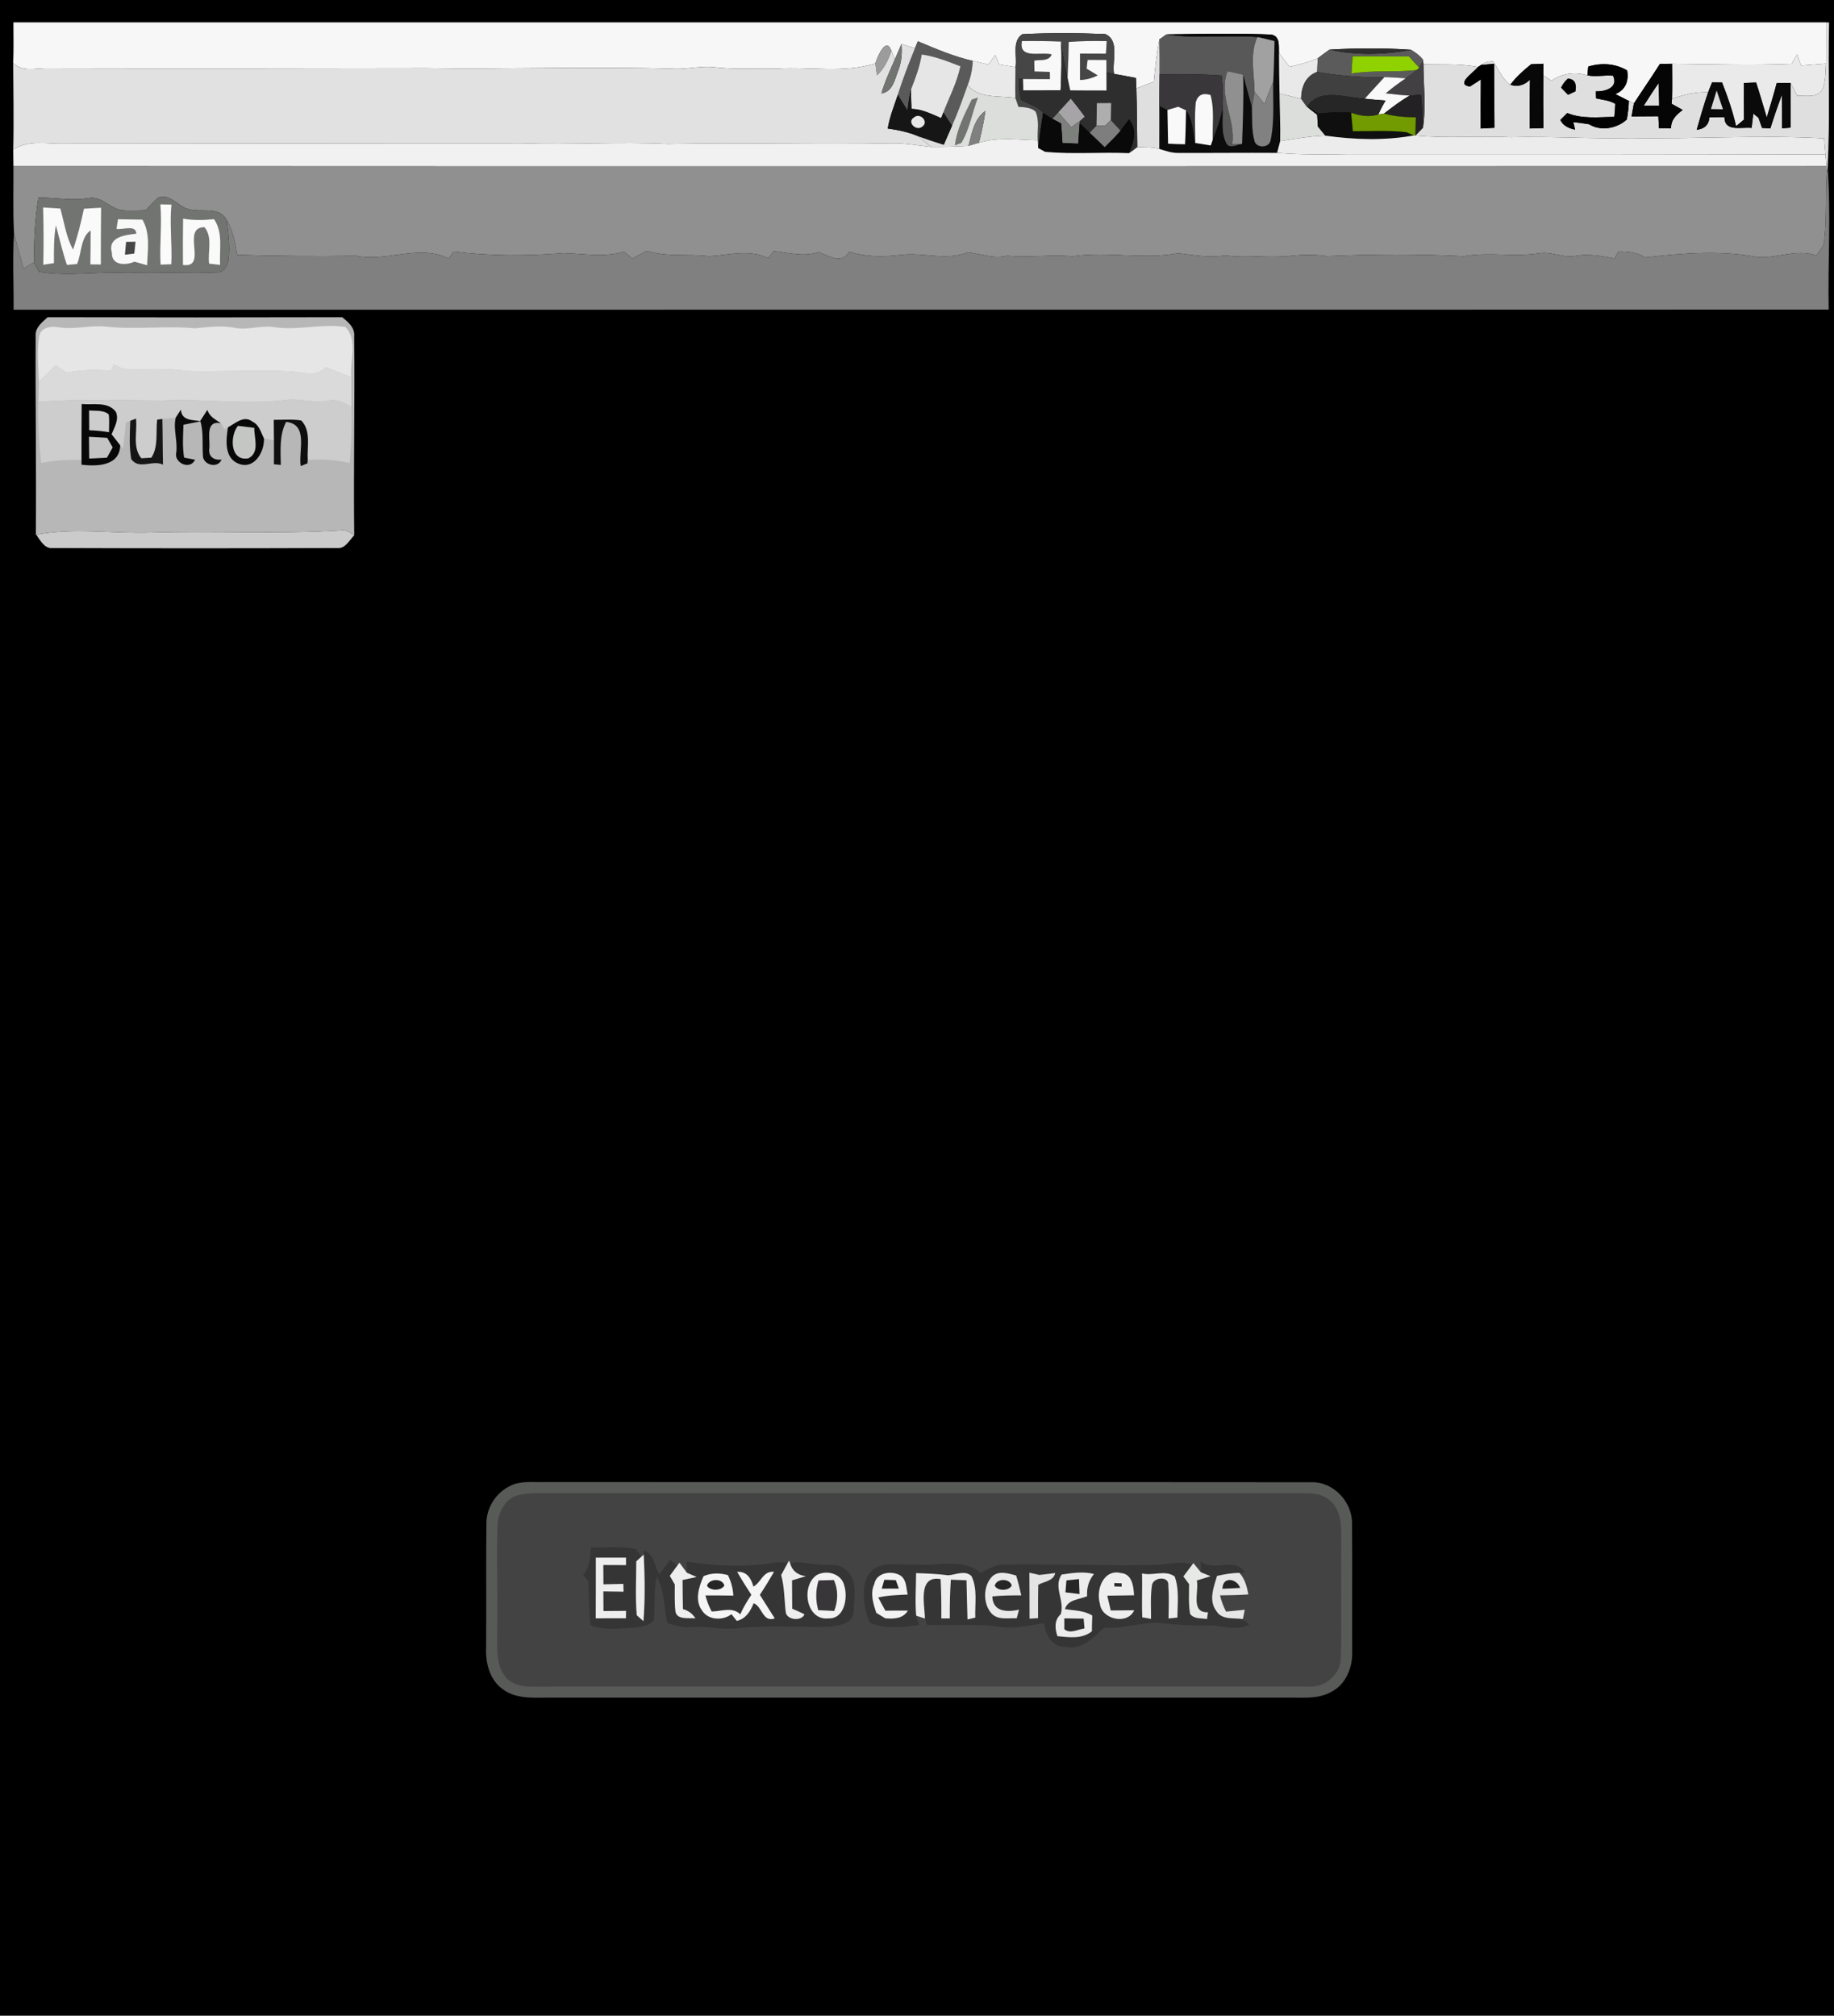 <?xml version="1.0" encoding="UTF-8" ?>
<!DOCTYPE svg PUBLIC "-//W3C//DTD SVG 1.1//EN" "http://www.w3.org/Graphics/SVG/1.1/DTD/svg11.dtd">
<svg width="414pt" height="455pt" viewBox="0 0 414 455" version="1.1" xmlns="http://www.w3.org/2000/svg">
<path fill="#000000" d=" M 0.00 0.00 L 414.00 0.00 L 414.00 455.00 L 0.00 455.00 L 0.00 0.00 Z" />
<path fill="#f7f7f7" d=" M 3.03 5.04 C 139.42 5.03 275.80 5.03 412.19 5.04 C 412.18 8.15 412.21 11.25 412.18 14.35 C 410.31 14.51 408.45 14.66 406.59 14.80 C 406.36 14.17 405.91 12.92 405.68 12.29 C 405.26 12.99 404.85 13.69 404.45 14.40 C 395.46 14.76 386.45 14.47 377.45 14.39 C 376.53 14.40 375.61 14.41 374.70 14.43 C 372.81 17.44 370.76 20.36 368.83 23.35 C 368.55 23.21 367.99 22.92 367.70 22.78 C 366.94 22.40 365.41 21.63 364.64 21.24 C 366.99 20.29 367.71 18.21 367.30 15.90 C 364.61 14.30 361.47 14.13 358.52 15.03 C 358.47 15.52 358.38 16.51 358.34 17.01 C 355.52 16.12 352.62 16.56 350.21 18.22 C 349.75 17.92 348.83 17.32 348.38 17.02 C 348.38 16.36 348.39 15.04 348.39 14.39 C 347.47 14.42 346.54 14.46 345.63 14.50 C 343.91 15.88 342.26 17.36 340.93 19.13 C 339.07 17.83 338.32 15.59 336.98 13.85 C 336.01 13.82 335.12 14.09 334.33 14.66 L 333.61 15.13 C 329.56 14.31 325.42 14.61 321.32 14.50 L 321.24 13.53 C 320.54 12.54 319.52 11.88 318.53 11.24 C 312.41 10.81 306.23 10.84 300.10 11.21 C 299.20 11.83 298.35 12.51 297.47 13.15 C 295.43 14.06 293.25 14.58 291.09 15.09 C 290.29 14.04 289.50 12.99 288.71 11.95 C 288.61 10.38 289.05 8.26 287.00 7.80 C 279.12 7.48 271.20 7.64 263.32 7.76 C 262.91 8.05 262.11 8.62 261.70 8.91 C 261.13 12.06 260.73 15.24 260.47 18.43 C 259.15 18.94 257.83 19.45 256.52 19.96 C 256.49 19.37 256.45 18.18 256.42 17.59 C 254.78 17.27 253.12 16.98 251.48 16.68 C 250.97 13.80 252.85 9.19 249.52 7.69 C 243.29 7.43 237.00 7.38 230.78 7.72 C 228.35 9.31 229.66 12.74 229.24 15.15 C 228.00 14.95 226.77 14.74 225.54 14.54 C 225.32 14.00 224.89 12.93 224.67 12.40 C 224.15 13.12 223.64 13.85 223.13 14.57 C 221.94 14.30 220.75 14.03 219.57 13.74 C 215.28 12.76 211.23 11.02 207.19 9.32 C 207.03 9.72 206.71 10.50 206.55 10.90 C 205.52 10.58 204.52 10.25 203.50 9.93 C 203.14 10.78 202.40 12.48 202.03 13.33 C 201.83 12.86 201.42 11.93 201.22 11.47 C 200.03 8.10 198.02 12.86 197.60 14.32 C 190.35 16.57 182.77 15.00 175.34 15.48 C 170.55 15.35 165.72 15.74 160.95 15.14 C 158.22 14.91 155.51 15.54 152.78 15.54 C 133.85 14.93 114.91 15.67 95.98 15.38 C 67.37 15.44 38.76 15.47 10.15 15.40 C 7.72 15.45 4.93 16.19 2.98 14.24 C 3.10 11.17 3.04 8.11 3.03 5.04 Z" />
<path fill="#dedfde" d=" M 412.19 5.04 L 412.89 5.08 C 412.63 15.95 413.15 26.89 412.56 37.72 L 412.38 38.66 L 412.30 37.53 C 412.24 36.87 412.13 35.55 412.07 34.88 C 411.96 33.67 411.86 32.45 411.77 31.24 C 397.20 30.41 382.63 31.43 368.04 31.17 C 359.04 31.38 350.04 30.73 341.04 30.98 C 333.86 30.60 326.66 31.30 319.50 30.59 C 319.92 30.16 320.78 29.28 321.20 28.84 C 321.96 24.10 321.33 19.27 321.32 14.50 C 325.42 14.61 329.56 14.31 333.61 15.13 C 332.66 16.39 328.42 19.05 331.83 19.53 C 332.44 19.14 333.67 18.34 334.28 17.94 C 334.23 21.63 334.25 25.32 334.26 29.01 C 335.03 28.96 336.58 28.88 337.35 28.84 C 337.31 24.02 337.29 19.21 337.27 14.40 C 336.54 14.46 335.07 14.60 334.33 14.66 C 335.12 14.09 336.01 13.82 336.98 13.85 C 338.32 15.59 339.07 17.83 340.93 19.13 C 342.59 19.66 344.07 19.27 345.37 17.98 C 345.30 21.65 345.32 25.32 345.33 29.00 C 346.35 28.97 347.37 28.94 348.40 28.91 C 348.36 24.94 348.34 20.98 348.38 17.02 C 348.83 17.32 349.75 17.92 350.21 18.22 C 352.62 16.56 355.52 16.12 358.34 17.01 C 360.25 17.40 362.19 16.91 364.13 17.09 C 365.41 19.78 362.33 20.72 360.25 20.62 C 360.26 21.01 360.29 21.81 360.30 22.20 C 361.75 22.55 363.32 22.64 364.63 23.44 C 364.59 24.43 364.52 25.41 364.41 26.39 C 360.85 26.42 357.17 26.91 353.79 25.52 C 353.26 26.04 352.73 26.56 352.22 27.07 C 352.88 28.41 354.13 28.98 355.56 29.26 L 355.14 27.56 C 356.32 27.69 357.51 27.85 358.69 28.04 C 361.35 29.68 364.97 29.04 367.23 26.97 C 367.49 25.59 367.65 24.19 367.70 22.78 C 367.99 22.92 368.55 23.21 368.83 23.35 C 368.70 24.08 368.43 25.55 368.30 26.28 C 370.31 26.28 372.33 26.26 374.35 26.24 C 374.39 26.91 374.45 28.26 374.49 28.93 C 375.40 28.94 376.31 28.94 377.23 28.95 C 377.15 27.04 378.46 25.87 379.84 24.82 C 379.00 24.36 378.17 23.89 377.34 23.43 L 377.43 22.34 C 380.04 21.36 382.79 20.72 385.60 20.80 C 384.63 23.60 383.82 26.45 383.01 29.29 C 384.70 29.13 385.74 28.20 385.89 26.48 C 386.73 26.46 388.43 26.44 389.27 26.43 C 389.30 29.87 393.11 28.61 395.40 28.87 C 395.49 28.06 395.69 26.44 395.78 25.63 L 396.95 26.58 C 397.15 27.15 397.56 28.29 397.76 28.87 C 398.23 28.90 399.16 28.96 399.63 28.99 C 400.43 26.44 401.30 23.91 402.22 21.39 C 402.26 23.92 402.28 26.44 402.28 28.96 C 402.77 28.92 403.74 28.85 404.23 28.81 C 404.20 25.45 404.18 22.08 404.19 18.72 C 404.69 19.69 405.19 20.66 405.70 21.63 C 407.58 21.50 410.14 22.22 411.32 20.26 C 412.18 18.43 412.03 16.33 412.18 14.35 C 412.21 11.25 412.18 8.15 412.19 5.04 Z" />
<path fill="#464646" d=" M 230.78 7.72 C 237.00 7.38 243.29 7.43 249.52 7.69 C 252.85 9.19 250.97 13.80 251.48 16.68 C 251.05 16.59 250.20 16.42 249.77 16.33 C 249.77 15.63 249.77 14.23 249.76 13.53 C 248.34 13.52 246.92 13.52 245.51 13.51 C 245.45 14.00 245.34 15.00 245.28 15.50 C 245.90 15.88 247.16 16.63 247.78 17.01 C 246.54 17.65 245.21 18.00 243.80 18.06 C 243.80 16.07 243.80 14.09 243.80 12.10 C 245.75 12.11 247.70 12.11 249.65 12.12 C 249.70 11.41 249.79 9.99 249.83 9.28 C 246.96 9.21 244.09 9.24 241.24 9.47 C 241.21 12.14 241.11 14.81 240.98 17.48 C 240.32 14.82 239.82 12.11 239.53 9.38 C 236.58 9.26 233.64 9.23 230.69 9.27 C 229.87 13.48 234.93 11.63 237.40 12.28 C 236.74 13.93 234.83 13.41 233.46 13.68 C 233.47 14.29 233.51 15.52 233.52 16.14 C 234.39 16.16 236.12 16.20 236.99 16.23 C 236.99 16.63 237.00 17.45 237.00 17.86 C 234.96 17.85 232.93 17.85 230.89 17.83 C 230.67 17.83 230.22 17.82 229.99 17.82 C 230.11 19.39 230.05 21.00 230.49 22.52 C 232.17 23.47 234.16 23.96 235.47 25.46 C 235.05 28.11 234.67 30.75 234.35 33.41 C 234.33 32.97 234.29 32.11 234.27 31.67 C 234.12 29.50 234.69 27.21 233.76 25.16 C 232.66 24.22 231.25 24.20 229.90 24.10 C 229.73 23.60 229.39 22.61 229.22 22.11 C 229.13 19.79 229.21 17.47 229.24 15.15 C 229.66 12.74 228.35 9.31 230.78 7.72 Z" />
<path fill="#575857" d=" M 261.70 8.91 C 262.11 8.62 262.91 8.05 263.32 7.76 C 270.11 8.83 277.00 7.86 283.84 8.36 C 282.02 12.29 283.17 16.58 283.20 20.72 C 283.05 21.61 282.75 23.39 282.60 24.29 C 281.94 21.81 281.21 19.35 280.63 16.85 C 279.45 16.59 278.27 16.33 277.09 16.07 C 274.93 21.71 279.01 26.95 278.16 32.57 C 278.72 32.55 279.83 32.52 280.38 32.50 C 279.23 32.68 277.53 33.79 276.77 32.31 C 275.58 29.94 276.02 27.11 275.98 24.55 C 276.18 22.05 276.05 19.54 275.76 17.05 C 271.10 16.69 266.42 16.71 261.75 16.79 C 261.77 14.16 261.76 11.53 261.70 8.91 Z" />
<path fill="#0d0c0d" d=" M 263.32 7.76 C 271.20 7.64 279.12 7.48 287.00 7.80 C 289.05 8.26 288.61 10.38 288.71 11.95 C 288.73 15.00 288.76 18.06 288.83 21.12 C 288.87 24.69 289.06 28.26 288.98 31.84 C 288.76 32.73 288.53 33.62 288.28 34.51 C 280.86 34.46 273.42 34.55 266.00 34.52 C 264.50 34.56 263.09 34.04 261.69 33.61 C 261.71 30.39 261.70 27.16 261.70 23.93 C 262.16 24.16 263.07 24.60 263.53 24.82 C 263.61 27.36 263.60 29.90 263.68 32.44 C 264.95 32.51 266.23 32.55 267.51 32.57 C 267.64 30.01 267.68 27.46 267.73 24.90 C 269.34 27.00 269.23 29.80 269.80 32.28 C 270.68 32.42 272.43 32.70 273.31 32.84 C 273.42 32.53 273.64 31.91 273.75 31.59 C 274.64 29.30 275.46 26.96 275.98 24.55 C 276.02 27.11 275.58 29.94 276.77 32.31 C 277.53 33.79 279.23 32.68 280.38 32.50 C 280.57 27.29 280.77 22.07 280.63 16.85 C 281.21 19.35 281.94 21.81 282.60 24.29 C 282.70 26.77 282.49 29.32 283.16 31.74 C 283.49 33.47 286.39 33.47 286.79 31.80 C 287.76 27.43 287.32 22.88 287.42 18.44 C 287.59 15.38 287.63 12.32 287.71 9.27 C 286.42 8.94 285.13 8.63 283.84 8.36 C 277.00 7.86 270.11 8.83 263.32 7.76 Z" />
<path fill="#5b5a5b" d=" M 207.19 9.32 C 211.23 11.02 215.28 12.76 219.57 13.74 C 219.51 15.62 219.13 17.47 218.42 19.22 C 217.32 22.30 216.24 25.40 214.90 28.39 C 214.41 27.64 213.44 26.15 212.95 25.40 C 214.29 21.94 216.04 18.62 216.80 14.96 C 213.95 13.86 211.09 12.71 208.05 12.29 C 207.64 15.02 206.66 17.59 205.66 20.14 C 205.25 21.72 205.07 23.34 204.85 24.95 C 204.31 24.07 203.21 22.31 202.66 21.43 C 203.78 17.86 205.14 14.36 206.55 10.90 C 206.71 10.50 207.03 9.72 207.19 9.32 Z" />
<path fill="#dfdfdf" d=" M 260.47 18.43 C 260.73 15.24 261.13 12.06 261.70 8.91 C 261.76 11.53 261.77 14.16 261.75 16.79 C 261.73 19.17 261.70 21.55 261.70 23.93 C 261.70 27.16 261.71 30.39 261.69 33.61 C 260.07 33.21 258.39 33.24 256.73 33.21 C 256.66 28.79 256.65 24.38 256.52 19.96 C 257.83 19.45 259.15 18.94 260.47 18.43 Z" />
<path fill="#a0a1a0" d=" M 283.84 8.36 C 285.13 8.63 286.42 8.94 287.71 9.27 C 287.63 12.32 287.59 15.38 287.42 18.44 C 286.69 20.10 286.03 21.79 285.46 23.51 C 284.71 22.57 283.96 21.64 283.20 20.72 C 283.17 16.58 282.02 12.29 283.84 8.36 Z" />
<path fill="#9c9c9c" d=" M 197.60 14.32 C 198.02 12.86 200.03 8.10 201.22 11.47 C 200.54 13.53 199.58 15.52 197.96 17.01 C 197.87 16.34 197.69 14.99 197.60 14.32 Z" />
<path fill="#e1e1e1" d=" M 203.50 9.93 C 204.52 10.25 205.52 10.58 206.55 10.90 C 205.14 14.36 203.78 17.86 202.66 21.43 C 201.83 23.93 200.83 26.40 200.39 29.01 C 202.72 29.33 205.03 29.82 207.22 30.72 C 208.21 31.51 209.18 32.34 210.16 33.16 C 207.16 32.87 204.18 32.26 201.15 32.35 C 184.34 32.66 167.54 32.14 150.73 32.49 C 139.78 31.96 128.82 32.71 117.87 32.34 C 83.46 32.36 49.04 32.41 14.63 32.42 C 10.74 32.55 6.48 31.48 2.99 33.74 C 3.15 27.24 3.01 20.74 2.98 14.24 C 4.93 16.19 7.72 15.45 10.15 15.40 C 38.76 15.47 67.37 15.44 95.98 15.38 C 114.91 15.67 133.85 14.93 152.78 15.54 C 155.51 15.54 158.22 14.91 160.95 15.14 C 165.72 15.74 170.55 15.35 175.34 15.48 C 182.77 15.00 190.35 16.57 197.60 14.32 C 197.69 14.99 197.87 16.34 197.96 17.01 C 199.58 15.52 200.54 13.53 201.22 11.47 C 201.42 11.93 201.83 12.86 202.03 13.33 C 200.94 15.89 199.73 18.41 198.97 21.10 C 201.56 20.68 201.98 17.89 202.78 15.87 C 203.51 13.98 203.67 11.94 203.50 9.93 Z" />
<path fill="#f8f8f8" d=" M 230.69 9.27 C 233.64 9.23 236.58 9.26 239.53 9.38 C 239.67 13.04 239.60 16.70 239.42 20.37 C 236.60 20.42 233.77 20.44 230.95 20.44 C 230.94 19.79 230.91 18.48 230.89 17.83 C 232.93 17.85 234.96 17.85 237.00 17.86 C 237.00 17.45 236.99 16.63 236.99 16.23 C 236.12 16.20 234.39 16.16 233.52 16.14 C 233.51 15.52 233.47 14.29 233.46 13.68 C 234.83 13.41 236.74 13.93 237.40 12.28 C 234.93 11.63 229.87 13.48 230.69 9.27 Z" />
<path fill="#2f2e2f" d=" M 239.53 9.38 C 239.82 12.11 240.32 14.82 240.98 17.48 C 241.18 18.46 241.38 19.43 241.59 20.40 C 244.32 20.43 247.05 20.43 249.78 20.43 C 249.77 19.06 249.77 17.70 249.77 16.33 C 250.20 16.42 251.05 16.59 251.48 16.68 C 253.12 16.98 254.78 17.27 256.42 17.59 C 256.45 18.18 256.49 19.37 256.52 19.96 C 256.65 24.38 256.66 28.79 256.73 33.21 C 256.12 33.70 255.50 34.17 254.84 34.57 C 255.94 32.11 256.79 29.25 254.86 26.96 C 254.23 27.81 253.59 28.66 252.94 29.49 C 252.22 28.69 251.48 27.90 250.76 27.11 C 250.78 25.82 250.81 24.54 250.84 23.25 C 249.75 23.26 248.67 23.26 247.59 23.27 C 247.58 24.97 247.58 26.68 247.50 28.38 C 247.12 28.77 246.36 29.56 245.97 29.95 C 245.22 29.25 244.45 28.55 243.72 27.82 L 243.76 27.31 L 244.86 26.34 C 243.86 24.94 242.78 23.61 241.72 22.26 C 240.77 23.29 239.82 24.32 238.88 25.36 C 238.54 25.72 237.88 26.46 237.55 26.82 C 236.82 26.41 236.13 25.96 235.47 25.46 C 234.16 23.96 232.17 23.47 230.49 22.52 C 230.05 21.00 230.11 19.39 229.99 17.82 C 230.22 17.82 230.67 17.83 230.89 17.83 C 230.91 18.48 230.94 19.79 230.95 20.44 C 233.77 20.44 236.60 20.42 239.42 20.37 C 239.60 16.70 239.67 13.04 239.53 9.38 Z" />
<path fill="#f9f9f9" d=" M 241.24 9.47 C 244.09 9.24 246.96 9.21 249.83 9.28 C 249.79 9.99 249.70 11.41 249.65 12.12 C 247.70 12.11 245.75 12.11 243.80 12.10 C 243.80 14.09 243.80 16.07 243.80 18.06 C 245.21 18.00 246.54 17.65 247.78 17.01 C 247.16 16.63 245.90 15.88 245.28 15.50 C 245.34 15.00 245.45 14.00 245.51 13.51 C 246.92 13.52 248.34 13.52 249.76 13.53 C 249.77 14.23 249.77 15.63 249.77 16.33 C 249.77 17.70 249.77 19.06 249.78 20.43 C 247.05 20.43 244.32 20.43 241.59 20.40 C 241.38 19.43 241.18 18.46 240.98 17.48 C 241.11 14.81 241.21 12.14 241.24 9.47 Z" />
<path fill="#717470" d=" M 203.50 9.93 C 203.67 11.94 203.51 13.98 202.78 15.87 C 201.98 17.89 201.56 20.68 198.97 21.10 C 199.73 18.41 200.94 15.89 202.03 13.33 C 202.40 12.48 203.14 10.78 203.50 9.93 Z" />
<path fill="#5b5b5b" d=" M 297.47 13.15 C 298.35 12.51 299.20 11.83 300.10 11.21 C 306.11 12.52 312.50 12.38 318.53 11.24 C 319.52 11.88 320.54 12.54 321.24 13.53 C 321.03 13.98 320.62 14.88 320.41 15.33 C 319.62 14.47 318.83 13.61 318.05 12.75 C 313.81 12.70 309.56 12.69 305.32 12.71 C 305.26 13.68 305.14 15.62 305.08 16.60 C 309.96 15.81 314.92 16.37 319.82 15.81 C 319.01 16.47 318.18 17.09 317.33 17.68 C 315.73 17.56 314.12 17.44 312.51 17.41 C 307.41 17.57 302.32 17.09 297.29 16.25 C 297.34 15.48 297.42 13.93 297.47 13.15 Z" />
<path fill="#2f2e2f" d=" M 300.10 11.21 C 306.23 10.84 312.41 10.81 318.53 11.24 C 312.50 12.38 306.11 12.52 300.10 11.21 Z" />
<path fill="#eae9ea" d=" M 223.13 14.57 C 223.64 13.85 224.15 13.12 224.67 12.40 C 224.89 12.93 225.32 14.00 225.54 14.54 C 226.77 14.74 228.00 14.95 229.24 15.15 C 229.21 17.47 229.13 19.79 229.22 22.11 C 225.59 21.52 221.08 22.38 218.42 19.22 C 219.13 17.47 219.51 15.62 219.57 13.74 C 220.75 14.03 221.94 14.30 223.13 14.57 Z" />
<path fill="#eae9ea" d=" M 288.71 11.95 C 289.50 12.99 290.29 14.04 291.09 15.09 C 293.25 14.58 295.43 14.06 297.47 13.15 C 297.42 13.93 297.34 15.48 297.29 16.25 C 294.66 17.21 293.75 19.69 293.71 22.32 C 292.08 21.90 290.45 21.50 288.83 21.12 C 288.76 18.06 288.73 15.00 288.71 11.95 Z" />
<path fill="#ebeaeb" d=" M 404.45 14.40 C 404.85 13.69 405.26 12.99 405.68 12.29 C 405.91 12.92 406.36 14.17 406.59 14.80 C 408.45 14.66 410.31 14.51 412.18 14.35 C 412.03 16.33 412.18 18.43 411.32 20.26 C 410.14 22.22 407.58 21.50 405.70 21.63 C 405.19 20.66 404.69 19.69 404.19 18.72 C 403.41 18.73 401.85 18.75 401.07 18.76 C 400.38 21.37 399.60 23.94 398.82 26.52 C 398.03 23.88 397.27 21.24 396.42 18.63 C 395.50 18.66 394.58 18.70 393.66 18.73 C 393.64 21.48 393.64 24.24 393.68 27.00 C 393.08 27.49 392.49 27.99 391.90 28.48 C 391.12 25.12 390.02 21.84 388.73 18.63 C 388.17 18.63 387.05 18.61 386.49 18.60 C 386.17 19.33 385.88 20.06 385.60 20.80 C 382.79 20.72 380.04 21.36 377.43 22.34 C 377.51 19.69 377.46 17.04 377.45 14.39 C 386.45 14.47 395.46 14.76 404.45 14.40 Z" />
<path fill="#e7e6e7" d=" M 208.05 12.29 C 211.09 12.71 213.95 13.86 216.80 14.96 C 216.04 18.62 214.29 21.94 212.95 25.40 L 212.45 26.67 C 210.30 25.74 208.15 24.64 205.75 24.57 C 205.71 23.09 205.64 21.62 205.66 20.14 C 206.66 17.59 207.64 15.02 208.05 12.29 Z" />
<path fill="#90d100" d=" M 305.32 12.71 C 309.56 12.69 313.81 12.70 318.05 12.75 C 318.83 13.61 319.62 14.47 320.41 15.33 L 319.82 15.81 C 314.92 16.37 309.96 15.81 305.08 16.60 C 305.14 15.62 305.26 13.68 305.32 12.71 Z" />
<path fill="#434043" d=" M 320.41 15.33 C 320.62 14.88 321.03 13.98 321.24 13.53 L 321.32 14.50 C 321.33 19.27 321.96 24.10 321.20 28.84 C 321.19 26.35 320.99 23.87 320.78 21.39 C 319.93 21.45 319.08 21.51 318.24 21.57 C 316.43 21.50 314.61 21.28 312.81 21.07 C 314.25 19.86 315.75 18.72 317.33 17.68 C 318.18 17.09 319.01 16.47 319.82 15.81 L 320.41 15.33 Z" />
<path fill="#080808" d=" M 345.63 14.50 C 346.54 14.46 347.47 14.42 348.39 14.39 C 348.39 15.04 348.38 16.36 348.38 17.02 C 348.34 20.98 348.36 24.94 348.40 28.91 C 347.37 28.94 346.35 28.97 345.33 29.00 C 345.32 25.32 345.30 21.65 345.37 17.98 C 344.07 19.27 342.59 19.66 340.93 19.13 C 342.26 17.36 343.91 15.88 345.63 14.50 Z" />
<path fill="#010101" d=" M 358.52 15.03 C 361.47 14.13 364.61 14.30 367.30 15.90 C 367.71 18.21 366.99 20.29 364.64 21.24 C 365.41 21.63 366.94 22.40 367.70 22.78 C 367.65 24.19 367.49 25.59 367.23 26.97 C 364.97 29.04 361.35 29.68 358.69 28.04 C 357.51 27.85 356.32 27.69 355.14 27.56 L 355.56 29.26 C 354.13 28.98 352.88 28.41 352.22 27.07 C 352.73 26.56 353.26 26.04 353.79 25.52 C 357.17 26.91 360.85 26.42 364.41 26.39 C 364.52 25.41 364.59 24.43 364.63 23.44 C 363.32 22.64 361.75 22.55 360.30 22.20 C 360.29 21.81 360.26 21.01 360.25 20.62 C 362.33 20.72 365.41 19.78 364.13 17.09 C 362.19 16.91 360.25 17.40 358.34 17.01 C 358.38 16.51 358.47 15.52 358.52 15.03 Z" />
<path fill="#050505" d=" M 374.70 14.43 C 375.61 14.41 376.53 14.40 377.45 14.39 C 377.46 17.04 377.51 19.69 377.43 22.34 L 377.34 23.43 C 378.17 23.89 379.00 24.36 379.84 24.82 C 378.46 25.87 377.15 27.04 377.23 28.95 C 376.31 28.94 375.40 28.94 374.49 28.93 C 374.45 28.26 374.39 26.91 374.35 26.24 C 372.33 26.26 370.31 26.28 368.30 26.28 C 368.43 25.55 368.70 24.08 368.83 23.35 C 370.76 20.36 372.81 17.44 374.70 14.43 Z" />
<path fill="#000000" d=" M 333.61 15.13 L 334.33 14.66 C 335.07 14.60 336.54 14.46 337.27 14.40 C 337.29 19.21 337.31 24.02 337.35 28.84 C 336.58 28.88 335.03 28.96 334.26 29.01 C 334.25 25.32 334.23 21.63 334.28 17.94 C 333.67 18.34 332.44 19.14 331.83 19.53 C 328.42 19.05 332.66 16.39 333.61 15.13 Z" />
<path fill="#909090" d=" M 277.09 16.07 C 278.27 16.33 279.45 16.59 280.63 16.85 C 280.77 22.07 280.57 27.29 280.38 32.50 C 279.83 32.52 278.72 32.55 278.16 32.57 C 279.01 26.95 274.93 21.71 277.09 16.07 Z" />
<path fill="#404040" d=" M 297.29 16.25 C 302.32 17.09 307.41 17.57 312.51 17.41 C 311.03 19.03 309.55 20.67 308.06 22.28 C 303.78 22.12 297.97 19.70 295.07 24.07 L 294.85 23.93 C 294.56 23.53 293.99 22.72 293.71 22.32 C 293.75 19.69 294.66 17.21 297.29 16.25 Z" />
<path fill="#3a373a" d=" M 261.75 16.79 C 266.42 16.71 271.10 16.69 275.76 17.05 C 276.05 19.54 276.18 22.05 275.98 24.55 C 275.46 26.96 274.64 29.30 273.75 31.59 C 273.67 28.22 274.18 24.73 273.26 21.44 C 271.50 20.89 270.38 21.44 269.92 23.09 C 269.62 26.15 269.83 29.22 269.80 32.28 C 269.23 29.80 269.34 27.00 267.73 24.90 C 267.28 24.70 266.40 24.29 265.96 24.09 C 265.15 24.35 264.34 24.59 263.53 24.82 C 263.07 24.60 262.16 24.16 261.70 23.93 C 261.70 21.55 261.73 19.17 261.75 16.79 Z" />
<path fill="#f9f9f9" d=" M 312.51 17.41 C 314.12 17.44 315.73 17.56 317.33 17.68 C 315.75 18.72 314.25 19.86 312.81 21.07 C 314.61 21.28 316.43 21.50 318.24 21.57 C 316.18 22.74 314.30 24.19 312.43 25.63 C 312.11 25.69 311.47 25.80 311.14 25.85 C 311.61 24.76 312.16 23.71 312.78 22.70 C 311.20 22.59 309.62 22.45 308.06 22.28 C 309.55 20.67 311.03 19.03 312.51 17.41 Z" />
<path fill="#010101" d=" M 352.37 19.80 C 352.74 18.99 353.25 18.30 353.92 17.72 C 355.73 17.85 355.88 19.18 355.65 20.64 C 355.23 20.83 354.38 21.22 353.95 21.42 C 353.42 20.88 352.89 20.34 352.37 19.80 Z" />
<path fill="#090a09" d=" M 386.49 18.60 C 387.05 18.61 388.17 18.63 388.73 18.63 C 390.02 21.84 391.12 25.12 391.90 28.48 C 392.49 27.99 393.08 27.49 393.68 27.00 C 393.64 24.24 393.64 21.48 393.66 18.73 C 394.58 18.70 395.50 18.66 396.42 18.63 C 397.27 21.24 398.03 23.88 398.82 26.52 C 399.60 23.94 400.38 21.37 401.07 18.76 C 401.85 18.75 403.41 18.73 404.19 18.72 C 404.18 22.08 404.20 25.45 404.23 28.81 C 403.74 28.85 402.77 28.92 402.28 28.96 C 402.28 26.44 402.26 23.92 402.22 21.39 C 401.30 23.91 400.43 26.44 399.63 28.99 C 399.16 28.96 398.23 28.90 397.76 28.87 C 397.56 28.29 397.15 27.15 396.95 26.58 L 395.78 25.63 C 395.69 26.44 395.49 28.06 395.40 28.87 C 393.11 28.61 389.30 29.87 389.27 26.43 C 388.43 26.44 386.73 26.46 385.89 26.48 C 385.74 28.20 384.70 29.13 383.01 29.29 C 383.82 26.45 384.63 23.60 385.60 20.80 C 385.88 20.06 386.17 19.33 386.49 18.60 Z" />
<path fill="#dcdedc" d=" M 214.90 28.39 C 216.24 25.40 217.32 22.30 218.42 19.22 C 221.08 22.38 225.59 21.52 229.22 22.11 C 229.39 22.61 229.73 23.60 229.90 24.10 C 231.25 24.20 232.66 24.22 233.76 25.16 C 234.69 27.21 234.12 29.50 234.27 31.67 C 229.85 31.58 225.28 30.88 220.98 32.25 C 221.57 29.87 222.11 27.47 222.45 25.03 C 219.87 26.85 219.37 30.08 218.64 32.92 C 215.82 33.12 212.99 33.16 210.16 33.16 C 209.18 32.34 208.21 31.51 207.22 30.72 C 209.14 31.42 211.08 32.06 213.04 32.67 C 213.65 31.24 214.27 29.81 214.90 28.39 Z" />
<path fill="#818181" d=" M 285.46 23.51 C 286.03 21.79 286.69 20.10 287.42 18.44 C 287.32 22.88 287.76 27.43 286.79 31.80 C 286.39 33.47 283.49 33.47 283.16 31.74 C 282.49 29.32 282.70 26.77 282.60 24.29 C 282.75 23.39 283.05 21.61 283.20 20.72 C 283.96 21.64 284.71 22.57 285.46 23.51 Z" />
<path fill="#dfdfdf" d=" M 371.09 23.84 C 372.17 22.15 373.24 20.47 374.39 18.83 C 374.44 20.50 374.46 22.17 374.50 23.83 C 373.36 23.84 372.22 23.84 371.09 23.84 Z" />
<path fill="#151615" d=" M 204.85 24.95 C 205.07 23.34 205.25 21.72 205.66 20.14 C 205.64 21.62 205.71 23.09 205.75 24.57 C 208.15 24.64 210.30 25.74 212.45 26.67 L 212.95 25.40 C 213.44 26.15 214.41 27.64 214.90 28.39 C 214.27 29.81 213.65 31.24 213.04 32.67 C 211.08 32.06 209.14 31.42 207.22 30.72 C 205.03 29.82 202.72 29.33 200.39 29.01 C 200.83 26.40 201.83 23.93 202.66 21.43 C 203.21 22.31 204.31 24.07 204.85 24.95 Z" />
<path fill="#dcdedc" d=" M 288.83 21.12 C 290.45 21.50 292.08 21.90 293.71 22.32 C 293.99 22.72 294.56 23.53 294.85 23.93 C 295.66 24.61 296.49 25.27 297.34 25.91 C 297.38 26.57 297.45 27.89 297.49 28.55 C 298.05 29.24 298.62 29.93 299.18 30.62 C 295.75 30.72 292.36 31.33 288.98 31.84 C 289.06 28.26 288.87 24.69 288.83 21.12 Z" />
<path fill="#232123" d=" M 318.24 21.57 C 319.08 21.51 319.93 21.45 320.78 21.39 C 320.99 23.87 321.19 26.35 321.20 28.84 C 320.78 29.28 319.92 30.16 319.50 30.59 C 319.52 29.22 319.56 27.85 319.60 26.48 C 317.19 26.46 314.76 26.30 312.43 25.63 C 314.30 24.19 316.18 22.74 318.24 21.57 Z" />
<path fill="#dadada" d=" M 386.22 24.62 C 386.64 23.22 387.07 21.83 387.51 20.43 C 387.97 21.84 388.46 23.26 388.93 24.67 C 388.25 24.66 386.90 24.63 386.22 24.62 Z" />
<path fill="#717470" d=" M 219.35 22.46 C 219.71 22.35 220.41 22.12 220.77 22.01 C 219.47 25.41 218.90 29.13 217.01 32.27 L 215.54 32.82 C 215.98 29.13 217.75 25.76 219.35 22.46 Z" />
<path fill="#f9f9f9" d=" M 269.92 23.09 C 270.38 21.44 271.50 20.89 273.26 21.44 C 274.18 24.73 273.67 28.22 273.75 31.59 C 273.64 31.91 273.42 32.53 273.31 32.84 C 272.43 32.70 270.68 32.42 269.80 32.28 C 269.83 29.22 269.62 26.15 269.92 23.09 Z" />
<path fill="#262626" d=" M 295.07 24.07 C 297.97 19.70 303.78 22.12 308.06 22.28 C 309.62 22.45 311.20 22.59 312.78 22.70 C 312.16 23.71 311.61 24.76 311.14 25.85 C 309.08 26.50 307.00 26.16 305.01 25.45 C 302.55 25.22 300.07 25.41 297.62 25.65 C 296.98 25.25 295.71 24.46 295.07 24.07 Z" />
<path fill="#a6a4a6" d=" M 238.88 25.36 C 239.82 24.32 240.77 23.29 241.72 22.26 C 242.78 23.61 243.86 24.94 244.86 26.34 L 243.76 27.31 C 243.12 27.79 242.48 28.26 241.83 28.73 C 240.85 27.60 239.86 26.48 238.88 25.36 Z" />
<path fill="#aeaeae" d=" M 247.59 23.27 C 248.67 23.26 249.75 23.26 250.84 23.25 C 250.81 24.54 250.78 25.82 250.76 27.11 C 250.43 27.43 249.77 28.07 249.44 28.39 C 248.79 28.38 248.15 28.38 247.50 28.38 C 247.58 26.68 247.58 24.97 247.59 23.27 Z" />
<path fill="#f9f9f9" d=" M 263.53 24.82 C 264.34 24.59 265.15 24.35 265.96 24.09 C 266.40 24.29 267.28 24.70 267.73 24.90 C 267.68 27.46 267.64 30.01 267.51 32.57 C 266.23 32.55 264.95 32.51 263.68 32.44 C 263.60 29.90 263.61 27.36 263.53 24.82 Z" />
<path fill="#0f0f0f" d=" M 294.85 23.93 L 295.07 24.07 C 295.71 24.46 296.98 25.25 297.62 25.65 C 300.07 25.41 302.55 25.22 305.01 25.45 C 305.14 26.83 305.26 28.22 305.38 29.61 C 309.40 29.66 313.44 29.36 317.45 29.84 L 319.16 30.57 C 312.60 31.76 305.77 31.54 299.18 30.62 C 298.62 29.93 298.05 29.24 297.49 28.55 C 297.45 27.89 297.38 26.57 297.34 25.91 C 296.49 25.27 295.66 24.61 294.85 23.93 Z" />
<path fill="#808080" d=" M 218.64 32.92 C 219.37 30.08 219.87 26.85 222.45 25.03 C 222.11 27.47 221.57 29.87 220.98 32.25 C 220.40 32.42 219.23 32.76 218.64 32.92 Z" />
<path fill="#7e807e" d=" M 237.55 26.82 C 237.88 26.46 238.54 25.72 238.88 25.36 C 239.86 26.48 240.85 27.60 241.83 28.73 C 242.48 28.26 243.12 27.79 243.76 27.31 L 243.72 27.82 C 243.60 29.36 243.49 30.90 243.39 32.44 C 242.20 32.39 241.01 32.34 239.83 32.28 C 239.74 30.81 239.66 29.33 239.52 27.87 C 239.03 27.61 238.04 27.08 237.55 26.82 Z" />
<path fill="#719b00" d=" M 305.01 25.45 C 307.00 26.16 309.08 26.50 311.14 25.85 C 311.47 25.80 312.11 25.69 312.43 25.63 C 314.76 26.30 317.19 26.46 319.60 26.48 C 319.56 27.85 319.52 29.22 319.50 30.59 C 319.41 30.59 319.25 30.57 319.16 30.57 L 317.45 29.84 C 313.44 29.36 309.40 29.66 305.38 29.61 C 305.26 28.22 305.14 26.83 305.01 25.45 Z" />
<path fill="#eae9ea" d=" M 206.33 26.50 C 207.70 25.31 209.80 27.53 208.15 28.61 C 206.81 29.69 204.60 27.54 206.33 26.50 Z" />
<path fill="#0a090a" d=" M 235.47 25.46 C 236.13 25.96 236.82 26.41 237.55 26.82 C 238.04 27.08 239.03 27.61 239.52 27.87 C 239.66 29.33 239.74 30.81 239.83 32.28 C 241.01 32.34 242.20 32.39 243.39 32.44 C 243.49 30.90 243.60 29.36 243.72 27.82 C 244.45 28.55 245.22 29.25 245.97 29.95 C 247.11 31.02 248.24 32.11 249.37 33.21 C 250.60 32.01 251.82 30.80 252.94 29.49 C 253.59 28.66 254.23 27.81 254.86 26.96 C 256.79 29.25 255.94 32.11 254.84 34.57 C 248.54 34.30 242.21 34.85 235.94 34.28 C 235.54 34.06 234.75 33.62 234.35 33.41 C 234.67 30.75 235.05 28.11 235.47 25.46 Z" />
<path fill="#7d7e7d" d=" M 249.44 28.39 C 249.77 28.07 250.43 27.43 250.76 27.11 C 251.48 27.90 252.22 28.69 252.94 29.49 C 251.82 30.80 250.60 32.01 249.37 33.21 C 248.24 32.11 247.11 31.02 245.97 29.95 C 246.36 29.56 247.12 28.77 247.50 28.38 C 248.15 28.38 248.79 28.38 249.44 28.39 Z" />
<path fill="#ececec" d=" M 319.16 30.57 C 319.25 30.57 319.41 30.59 319.50 30.59 C 326.66 31.30 333.86 30.60 341.04 30.98 C 350.04 30.73 359.04 31.38 368.04 31.17 C 382.63 31.43 397.20 30.41 411.77 31.24 C 411.86 32.45 411.96 33.67 412.07 34.88 C 376.06 34.79 340.06 34.77 304.06 34.80 C 298.79 34.93 293.53 34.92 288.28 34.51 C 288.53 33.62 288.76 32.73 288.98 31.84 C 292.36 31.33 295.75 30.72 299.18 30.62 C 305.77 31.54 312.60 31.76 319.16 30.57 Z" />
<path fill="#f2f1f2" d=" M 220.98 32.25 C 225.28 30.88 229.85 31.58 234.27 31.67 C 234.29 32.11 234.33 32.97 234.35 33.41 C 234.75 33.62 235.54 34.06 235.94 34.28 C 242.21 34.85 248.54 34.30 254.84 34.57 C 255.50 34.17 256.12 33.70 256.73 33.21 C 258.39 33.24 260.07 33.21 261.69 33.61 C 263.09 34.04 264.50 34.56 266.00 34.52 C 273.42 34.55 280.86 34.46 288.28 34.51 C 293.53 34.92 298.79 34.93 304.06 34.80 C 340.06 34.77 376.06 34.79 412.07 34.88 C 412.13 35.55 412.24 36.87 412.30 37.53 C 275.88 37.56 139.45 37.59 3.03 37.52 C 3.02 36.57 3.00 34.68 2.99 33.74 C 6.48 31.48 10.74 32.55 14.63 32.42 C 49.04 32.41 83.46 32.36 117.87 32.34 C 128.82 32.71 139.78 31.96 150.73 32.49 C 167.54 32.14 184.34 32.66 201.15 32.35 C 204.18 32.26 207.16 32.87 210.16 33.16 C 212.99 33.16 215.82 33.12 218.64 32.92 C 219.23 32.76 220.40 32.42 220.98 32.25 Z" />
<path fill="#909090" d=" M 3.03 37.52 C 139.45 37.59 275.88 37.56 412.30 37.53 L 412.38 38.66 C 412.02 43.78 412.38 48.93 411.82 54.04 C 411.84 55.50 410.81 56.57 410.00 57.67 C 405.64 56.12 401.25 58.30 396.84 58.05 C 388.44 56.45 379.81 57.14 371.36 58.12 C 369.54 56.96 367.42 56.74 365.33 56.78 C 365.11 57.17 364.66 57.95 364.44 58.34 C 361.51 57.79 358.52 57.21 355.55 57.78 C 352.79 58.27 350.13 56.69 347.37 57.19 C 341.76 58.06 336.07 56.84 330.46 57.84 C 320.17 57.32 309.84 57.37 299.54 57.82 C 296.41 57.35 293.27 57.49 290.14 57.90 C 285.63 57.50 281.14 58.33 276.64 57.65 C 273.06 58.21 269.53 57.62 266.00 57.17 C 258.09 58.62 250.07 56.71 242.12 57.85 C 237.19 57.43 232.27 58.17 227.35 57.72 C 224.33 58.48 221.42 57.27 218.48 56.96 C 213.61 58.91 208.43 56.92 203.39 57.54 C 199.45 58.02 195.48 58.03 191.67 56.81 C 190.11 59.81 187.02 57.74 184.81 56.89 C 181.48 58.05 178.04 57.05 174.68 56.68 C 174.26 57.21 173.84 57.74 173.42 58.27 C 169.12 56.19 164.56 57.57 160.09 57.84 C 155.40 57.25 150.58 58.09 146.01 56.62 C 144.92 57.19 143.84 57.77 142.76 58.35 C 142.13 57.84 141.49 57.34 140.87 56.83 C 136.39 58.15 131.74 57.25 127.18 57.14 C 118.94 57.81 110.59 57.83 102.38 56.77 C 102.02 57.30 101.65 57.83 101.29 58.35 C 94.60 55.05 87.35 59.18 80.37 57.74 C 71.43 57.86 62.48 57.80 53.55 57.52 C 53.07 54.82 52.61 52.04 51.17 49.66 C 49.25 46.01 44.36 48.54 41.40 46.73 C 39.61 45.81 37.85 43.65 35.64 44.67 C 34.64 45.50 33.80 46.51 32.91 47.46 C 31.25 47.52 29.57 47.61 27.91 47.49 C 25.03 47.35 23.01 44.15 20.02 44.71 C 16.25 45.37 12.47 44.59 8.68 44.60 C 7.86 49.43 7.66 54.34 7.65 59.24 C 6.87 59.69 6.09 60.15 5.31 60.61 C 4.62 57.94 3.81 55.30 3.16 52.62 C 2.90 47.60 3.07 42.55 3.03 37.52 Z" />
<path fill="#808080" d=" M 412.38 38.66 L 412.56 37.72 C 413.33 48.41 412.59 59.17 412.80 69.88 C 276.22 69.94 139.64 69.88 3.07 69.92 C 3.12 64.15 2.82 58.38 3.16 52.62 C 3.81 55.30 4.62 57.94 5.31 60.61 C 6.09 60.15 6.87 59.69 7.65 59.24 C 7.94 59.77 8.52 60.82 8.81 61.35 C 15.48 62.47 22.22 61.22 28.93 61.58 C 35.64 61.28 42.36 61.80 49.06 61.46 C 50.55 61.55 51.25 59.95 51.56 58.73 C 51.96 55.71 51.50 52.66 51.17 49.66 C 52.61 52.04 53.07 54.82 53.55 57.52 C 62.48 57.80 71.43 57.86 80.37 57.74 C 87.35 59.18 94.60 55.05 101.29 58.35 C 101.65 57.83 102.02 57.30 102.38 56.77 C 110.59 57.83 118.94 57.81 127.18 57.14 C 131.74 57.25 136.39 58.15 140.87 56.83 C 141.49 57.34 142.13 57.84 142.76 58.35 C 143.84 57.77 144.92 57.19 146.01 56.62 C 150.58 58.09 155.40 57.25 160.09 57.84 C 164.56 57.57 169.12 56.19 173.42 58.27 C 173.84 57.74 174.26 57.21 174.68 56.68 C 178.04 57.05 181.48 58.05 184.81 56.89 C 187.02 57.74 190.11 59.81 191.67 56.81 C 195.48 58.03 199.45 58.02 203.39 57.54 C 208.43 56.92 213.61 58.91 218.48 56.96 C 221.42 57.27 224.33 58.48 227.35 57.72 C 232.27 58.17 237.19 57.43 242.12 57.85 C 250.07 56.71 258.09 58.62 266.00 57.17 C 269.53 57.62 273.06 58.21 276.64 57.65 C 281.14 58.33 285.63 57.50 290.14 57.90 C 293.27 57.49 296.41 57.35 299.54 57.82 C 309.84 57.37 320.17 57.32 330.46 57.84 C 336.07 56.84 341.76 58.06 347.37 57.19 C 350.13 56.69 352.79 58.27 355.55 57.78 C 358.52 57.21 361.51 57.79 364.44 58.34 C 364.66 57.95 365.11 57.17 365.33 56.78 C 367.42 56.74 369.54 56.96 371.36 58.12 C 379.81 57.14 388.44 56.45 396.84 58.05 C 401.25 58.30 405.64 56.12 410.00 57.67 C 410.81 56.57 411.84 55.50 411.82 54.04 C 412.38 48.93 412.02 43.78 412.38 38.66 Z" />
<path fill="#717470" d=" M 8.68 44.60 C 12.47 44.59 16.25 45.37 20.02 44.71 C 23.01 44.15 25.03 47.35 27.91 47.49 C 29.57 47.61 31.25 47.52 32.91 47.46 C 33.80 46.51 34.64 45.50 35.64 44.67 C 37.85 43.65 39.61 45.81 41.40 46.73 C 44.36 48.54 49.25 46.01 51.17 49.66 C 51.50 52.66 51.96 55.71 51.56 58.73 C 51.25 59.95 50.55 61.55 49.06 61.46 C 42.36 61.80 35.64 61.28 28.93 61.58 C 22.22 61.22 15.48 62.47 8.81 61.35 C 8.52 60.82 7.94 59.77 7.65 59.24 C 7.66 54.34 7.86 49.43 8.68 44.60 Z" />
<path fill="#fbfbfb" d=" M 36.20 46.14 C 36.83 46.15 38.07 46.17 38.70 46.18 C 38.26 50.66 38.89 55.16 38.67 59.65 C 38.07 59.67 36.86 59.71 36.25 59.73 C 35.98 55.20 36.60 50.66 36.20 46.14 Z" />
<path fill="#fafafa" d=" M 9.73 46.83 C 11.03 46.91 12.32 46.99 13.62 47.08 C 14.50 50.18 14.91 53.49 16.50 56.35 C 17.50 53.33 18.30 50.24 18.94 47.12 C 20.24 47.04 21.53 46.96 22.82 46.89 C 22.76 51.16 22.78 55.44 22.76 59.71 C 22.17 59.70 20.99 59.68 20.40 59.67 C 20.43 57.12 20.47 54.57 20.46 52.01 C 18.16 53.56 18.46 57.16 17.39 59.60 C 16.82 59.65 15.68 59.74 15.11 59.79 C 14.11 56.86 13.42 53.84 12.61 50.85 C 12.14 53.68 12.15 56.54 12.18 59.40 C 11.58 59.49 10.37 59.67 9.77 59.76 C 9.87 55.45 9.86 51.14 9.73 46.83 Z" />
<path fill="#fafafa" d=" M 41.33 49.35 C 43.64 49.77 45.99 49.72 48.31 49.47 C 50.41 52.52 49.49 56.34 49.68 59.79 C 49.06 59.72 47.82 59.58 47.20 59.51 C 46.85 56.78 48.06 53.60 46.17 51.28 C 40.74 51.28 47.07 60.63 41.30 59.80 C 41.27 56.32 41.28 52.83 41.33 49.35 Z" />
<path fill="#f8f8f8" d=" M 26.29 51.68 C 26.38 51.13 26.55 50.04 26.64 49.49 C 28.47 49.53 30.31 49.55 32.15 49.58 C 33.98 52.71 33.33 56.44 33.21 59.88 C 32.26 59.61 31.31 59.34 30.36 59.07 C 28.40 59.93 25.19 59.99 25.26 57.08 C 24.24 53.43 28.28 53.06 30.78 52.75 C 30.69 50.63 27.66 51.92 26.29 51.68 Z" />
<path fill="#464646" d=" M 28.46 54.60 C 29.00 54.59 30.06 54.58 30.60 54.57 C 30.50 55.46 30.41 56.35 30.32 57.24 C 29.79 57.31 28.73 57.43 28.20 57.50 C 28.28 56.53 28.36 55.56 28.46 54.60 Z" />
<path fill="#b7b7b7" d=" M 8.05 75.93 C 7.86 73.97 9.50 72.76 10.76 71.60 C 32.92 71.66 55.08 71.66 77.24 71.60 C 78.59 72.68 80.14 73.95 79.95 75.90 C 80.13 90.88 79.77 105.86 79.96 120.84 C 79.04 120.23 78.11 119.45 76.92 119.71 C 62.66 120.61 48.36 119.77 34.09 120.22 C 25.46 120.50 16.73 119.05 8.18 120.70 L 8.09 120.72 C 8.22 105.79 7.97 90.85 8.05 75.93 Z" />
<path fill="#e5e6e5" d=" M 8.84 76.00 C 9.06 74.02 11.37 73.54 13.01 73.84 C 16.67 74.52 20.31 73.31 23.98 73.72 C 30.65 74.47 37.36 73.47 44.03 74.11 C 47.01 73.83 50.02 73.39 53.00 74.00 C 55.98 74.59 58.94 73.36 61.93 73.85 C 67.25 74.67 72.60 72.97 77.95 73.81 C 80.86 76.65 78.92 81.49 79.30 85.16 C 77.38 84.39 75.47 83.63 73.55 82.88 C 71.24 85.46 67.86 83.78 64.94 83.80 C 57.26 83.45 49.56 83.97 41.88 83.75 C 37.22 82.94 32.53 83.50 27.84 83.25 C 27.12 82.93 26.42 82.61 25.71 82.29 C 25.56 82.64 25.25 83.34 25.10 83.69 C 21.74 83.44 18.35 83.45 15.04 84.13 C 14.22 83.56 13.39 82.99 12.56 82.42 C 11.30 83.66 10.04 84.91 8.78 86.15 C 8.67 82.77 8.32 79.36 8.84 76.00 Z" />
<path fill="#dadada" d=" M 8.78 86.15 C 10.04 84.91 11.30 83.66 12.56 82.42 C 13.39 82.99 14.22 83.56 15.04 84.13 C 18.35 83.45 21.74 83.44 25.10 83.69 C 25.25 83.34 25.56 82.64 25.71 82.29 C 26.42 82.61 27.12 82.93 27.84 83.25 C 32.53 83.50 37.22 82.94 41.88 83.75 C 49.56 83.97 57.26 83.45 64.94 83.80 C 67.86 83.78 71.24 85.46 73.55 82.88 C 75.47 83.63 77.38 84.39 79.30 85.16 C 79.31 87.40 79.30 89.63 79.32 91.87 C 77.72 90.79 75.90 89.99 73.94 90.45 C 70.73 91.04 67.56 89.83 64.36 90.31 C 55.04 91.37 45.68 89.93 36.34 90.42 C 27.12 90.32 17.88 90.02 8.68 90.69 C 8.72 89.17 8.75 87.66 8.78 86.15 Z" />
<path fill="#cccdcc" d=" M 64.36 90.31 C 67.56 89.83 70.73 91.04 73.94 90.45 C 75.90 89.99 77.72 90.79 79.32 91.87 C 79.41 96.09 79.33 100.31 78.93 104.51 C 75.83 103.77 72.64 103.63 69.47 103.82 C 69.27 100.87 70.29 97.27 68.00 94.92 C 65.95 94.58 63.86 94.79 61.80 94.77 C 61.81 96.31 61.82 97.84 61.84 99.38 L 59.59 98.97 C 58.88 97.63 58.51 95.85 56.98 95.18 C 55.06 93.67 53.15 95.56 51.47 96.45 L 50.67 96.92 L 49.85 95.53 C 48.65 94.70 47.25 94.05 46.82 92.52 C 46.41 93.15 45.59 94.42 45.18 95.05 C 43.32 94.77 41.01 94.95 40.83 92.48 C 40.54 92.93 39.96 93.82 39.67 94.26 C 38.92 94.33 37.40 94.48 36.65 94.56 L 35.48 94.73 C 35.14 97.58 35.81 100.75 34.18 103.31 C 33.61 103.34 32.48 103.41 31.91 103.45 C 29.83 100.97 31.04 97.44 30.69 94.49 C 30.37 94.61 29.73 94.86 29.41 94.99 L 28.40 95.37 C 28.21 97.32 28.03 99.27 27.77 101.21 L 27.14 100.53 C 26.48 99.71 25.83 98.87 25.19 98.03 C 25.82 96.43 26.90 94.76 26.16 92.99 C 24.38 90.56 21.02 91.45 18.44 91.20 C 18.41 95.41 18.39 99.62 18.40 103.82 C 15.34 103.75 12.28 103.92 9.28 104.51 C 8.83 99.92 8.51 95.31 8.68 90.69 C 17.88 90.02 27.12 90.32 36.34 90.42 C 45.68 89.93 55.04 91.37 64.36 90.31 Z" />
<path fill="#070807" d=" M 18.44 91.20 C 21.02 91.45 24.38 90.56 26.16 92.99 C 26.90 94.76 25.82 96.43 25.19 98.03 C 25.83 98.87 26.48 99.71 27.14 100.53 C 27.02 105.23 21.86 105.30 18.40 104.90 L 18.40 103.82 C 18.39 99.62 18.41 95.41 18.44 91.20 Z" />
<path fill="#cecdce" d=" M 20.11 92.64 C 21.59 92.81 23.30 92.49 24.54 93.53 C 24.74 94.86 24.59 96.22 24.61 97.56 C 23.13 97.32 21.64 97.17 20.14 97.12 C 20.13 95.63 20.12 94.13 20.11 92.64 Z" />
<path fill="#090a09" d=" M 39.67 94.26 C 39.96 93.82 40.54 92.93 40.83 92.48 C 41.01 94.95 43.32 94.77 45.18 95.05 C 45.59 94.42 46.41 93.15 46.82 92.52 C 47.25 94.05 48.65 94.70 49.85 95.53 C 46.31 94.83 47.41 98.90 47.27 101.04 C 46.94 102.98 48.14 103.95 50.01 103.74 C 49.25 105.73 46.14 105.08 45.82 103.12 C 45.63 100.45 45.97 97.73 45.26 95.11 C 44.30 95.30 42.37 95.69 41.41 95.88 C 41.33 98.35 41.15 100.84 41.56 103.30 C 42.18 103.42 43.42 103.65 44.03 103.77 C 42.94 106.19 39.16 104.52 39.80 102.06 C 40.11 99.46 39.05 96.75 39.67 94.26 Z" />
<path fill="#0f0f0f" d=" M 61.80 94.77 C 63.86 94.79 65.95 94.58 68.00 94.92 C 70.29 97.27 69.27 100.87 69.47 103.82 L 69.41 104.59 C 69.02 104.74 68.26 105.05 67.88 105.20 C 67.32 101.81 69.72 95.78 64.59 95.23 C 63.02 98.25 63.35 101.67 63.39 104.95 C 63.00 104.91 62.22 104.83 61.83 104.79 C 61.85 102.98 61.86 101.18 61.84 99.38 C 61.82 97.84 61.81 96.31 61.80 94.77 Z" />
<path fill="#151615" d=" M 29.41 94.99 C 29.73 94.86 30.37 94.61 30.69 94.49 C 31.04 97.44 29.83 100.97 31.91 103.45 C 32.48 103.41 33.61 103.34 34.18 103.31 C 35.81 100.75 35.14 97.58 35.48 94.73 L 36.65 94.56 C 36.73 98.00 36.71 101.44 36.79 104.88 C 34.45 103.71 31.43 106.13 29.63 103.65 C 29.13 100.80 29.30 97.86 29.41 94.99 Z" />
<path fill="#070807" d=" M 51.47 96.45 C 53.15 95.56 55.06 93.67 56.98 95.18 C 58.51 95.85 58.88 97.63 59.59 98.97 C 59.71 101.95 57.48 105.97 53.99 104.72 C 50.57 103.53 50.99 99.30 51.47 96.45 Z" />
<path fill="#c3c6c3" d=" M 56.08 103.46 C 51.92 104.22 51.83 98.45 53.71 96.12 C 54.63 96.23 56.48 96.47 57.40 96.58 C 57.36 98.87 58.69 102.12 56.08 103.46 Z" />
<path fill="#c3c4c3" d=" M 20.08 98.60 C 21.46 98.67 22.83 98.75 24.20 98.83 C 24.51 99.37 25.13 100.45 25.44 100.99 C 25.11 101.57 24.46 102.73 24.14 103.31 C 22.80 103.38 21.47 103.45 20.14 103.51 C 20.12 101.87 20.10 100.24 20.08 98.60 Z" />
<path fill="#cacbca" d=" M 76.92 119.71 C 78.11 119.45 79.04 120.23 79.96 120.84 C 78.82 121.97 77.93 123.97 76.01 123.70 C 54.66 123.78 33.30 123.78 11.95 123.70 C 10.04 123.94 9.12 121.98 8.18 120.70 C 16.73 119.05 25.46 120.50 34.09 120.22 C 48.36 119.77 62.66 120.61 76.92 119.71 Z" />
<path fill="#585a58" d=" M 115.33 335.33 C 117.71 334.18 120.46 334.65 123.02 334.54 C 180.69 334.59 238.36 334.52 296.04 334.58 C 301.01 334.44 305.31 339.05 305.20 343.97 C 305.29 353.64 305.19 363.32 305.24 373.00 C 305.31 376.38 303.84 380.09 300.76 381.77 C 297.51 383.73 293.58 383.12 289.98 383.20 C 234.99 383.19 180.01 383.19 125.02 383.20 C 121.18 383.13 116.87 383.77 113.57 381.36 C 110.57 379.30 109.58 375.43 109.73 371.98 C 109.81 362.64 109.68 353.29 109.80 343.95 C 109.77 340.29 112.01 336.85 115.33 335.33 Z" />
<path fill="#434343" d=" M 117.28 337.41 C 120.16 336.86 123.11 337.06 126.03 337.04 C 182.34 337.01 238.66 337.09 294.98 337.06 C 297.33 336.99 299.86 337.79 301.24 339.82 C 303.10 342.50 302.70 345.92 302.79 349.01 C 302.64 357.36 302.94 365.72 302.68 374.07 C 302.77 378.04 298.89 381.16 295.04 380.71 C 236.69 380.74 178.34 380.69 119.99 380.72 C 117.71 380.78 115.20 380.15 113.83 378.17 C 111.97 375.52 112.25 372.12 112.21 369.06 C 112.37 361.00 112.06 352.94 112.27 344.89 C 112.24 341.72 113.92 338.10 117.28 337.41 Z" />
<path fill="#353535" d=" M 133.41 349.35 C 136.79 349.38 140.26 348.97 143.60 349.67 C 143.90 350.09 144.50 350.94 144.80 351.37 C 144.51 351.64 143.92 352.18 143.63 352.45 C 143.62 356.50 143.39 360.57 143.74 364.61 C 144.12 364.94 144.87 365.61 145.25 365.94 C 145.64 360.94 145.56 355.92 145.31 350.91 L 145.27 349.98 C 147.62 350.62 147.73 353.57 148.84 355.37 C 149.66 354.28 150.48 353.20 151.30 352.12 C 151.70 352.44 152.49 353.08 152.89 353.40 C 152.47 353.97 151.62 355.13 151.20 355.71 C 151.57 356.36 151.95 357.01 152.33 357.67 C 152.33 359.67 152.25 361.69 152.47 363.70 C 152.73 365.73 155.57 365.15 156.98 365.31 C 156.32 364.25 155.38 363.55 154.16 363.22 C 154.11 361.02 154.10 358.83 154.08 356.65 C 155.14 356.42 156.20 356.20 157.26 355.97 C 156.71 355.73 155.61 355.26 155.05 355.02 C 155.05 354.39 155.04 353.13 155.04 352.50 C 161.52 353.52 168.23 353.86 174.72 352.74 C 175.75 352.56 176.78 352.59 177.80 352.84 C 177.44 353.51 176.71 354.86 176.34 355.53 C 177.10 358.27 177.04 361.12 177.37 363.92 C 177.64 365.75 181.00 366.00 181.60 364.39 C 180.69 363.94 179.76 363.52 178.83 363.14 C 178.82 361.00 178.81 358.86 178.79 356.73 C 179.83 356.41 180.87 356.10 181.91 355.79 C 180.02 355.55 178.84 354.58 178.36 352.90 C 180.51 352.22 182.79 353.18 184.99 353.13 C 186.88 353.49 189.23 352.76 190.74 354.24 C 193.82 356.47 192.79 360.73 192.69 363.98 C 192.36 366.69 189.08 366.94 186.96 367.20 C 180.00 367.35 173.00 366.76 166.07 367.58 C 162.75 367.92 159.47 366.97 156.15 367.25 C 154.26 367.48 152.43 366.96 150.66 366.35 C 149.81 362.86 150.08 359.00 148.24 355.82 C 147.58 359.10 147.85 362.45 147.60 365.77 C 146.25 367.11 144.24 367.33 142.43 367.46 C 139.36 367.55 136.15 368.11 133.24 366.79 C 133.01 363.54 132.88 360.30 132.88 357.05 C 132.46 356.50 132.04 355.95 131.62 355.41 C 133.29 353.83 133.13 351.45 133.41 349.35 Z" />
<path fill="#efeeef" d=" M 144.80 351.37 L 145.31 350.91 C 145.56 355.92 145.64 360.94 145.25 365.94 C 144.87 365.61 144.12 364.94 143.74 364.61 C 143.39 360.57 143.62 356.50 143.63 352.45 C 143.92 352.18 144.51 351.64 144.80 351.37 Z" />
<path fill="#eeeeee" d=" M 134.50 351.60 C 136.77 351.60 139.04 351.60 141.31 351.60 L 141.32 353.29 C 139.60 353.28 137.90 353.27 136.19 353.27 C 136.19 354.72 136.20 356.17 136.22 357.63 C 137.71 357.60 139.21 357.56 140.71 357.53 L 140.77 359.29 C 139.25 359.26 137.72 359.24 136.20 359.22 C 136.20 360.69 136.21 362.17 136.23 363.66 C 137.92 363.64 139.62 363.63 141.32 363.62 L 141.30 365.29 C 139.03 365.29 136.76 365.29 134.48 365.30 C 134.51 360.73 134.50 356.17 134.50 351.60 Z" />
<path fill="#363536" d=" M 259.99 353.26 C 263.03 353.36 266.19 352.10 269.14 353.18 C 268.48 354.08 267.81 354.97 267.13 355.85 C 267.46 356.29 268.10 357.15 268.42 357.58 C 268.42 359.81 268.26 362.08 268.65 364.30 C 269.54 365.51 271.15 365.22 272.46 365.47 C 272.52 365.08 272.63 364.32 272.68 363.94 C 268.66 364.08 270.69 359.27 270.17 356.75 C 271.20 356.43 272.23 356.12 273.27 355.80 C 272.72 355.58 271.63 355.13 271.08 354.91 C 271.07 354.29 271.05 353.06 271.04 352.44 C 274.04 354.93 278.97 351.27 280.98 354.99 L 279.78 355.05 C 278.07 355.06 276.39 355.35 274.73 355.73 C 273.99 358.24 272.78 361.25 274.55 363.61 C 275.80 365.75 278.50 365.14 280.56 365.47 C 280.92 365.78 281.63 366.40 281.99 366.71 C 279.16 368.32 276.05 366.84 273.06 366.91 C 269.57 366.95 266.10 366.81 262.64 366.43 C 258.14 365.87 253.80 367.82 249.29 367.38 C 246.82 369.63 244.12 372.61 240.39 371.72 C 237.48 371.81 235.98 368.93 235.69 366.41 C 232.45 366.79 229.20 367.75 225.92 367.23 C 220.39 366.40 214.79 367.03 209.23 366.75 C 209.12 366.40 208.90 365.70 208.79 365.35 C 208.74 362.24 207.09 355.53 212.33 356.45 C 212.48 359.40 212.51 362.36 212.49 365.32 C 212.97 365.32 213.92 365.32 214.40 365.32 C 214.38 362.40 214.44 359.49 214.64 356.58 C 215.52 356.61 217.29 356.68 218.18 356.71 C 218.25 359.66 218.30 362.60 218.40 365.56 C 218.84 365.45 219.72 365.23 220.16 365.13 C 220.04 362.02 220.71 358.67 219.30 355.77 C 217.84 354.36 215.75 355.48 214.03 355.59 C 211.63 355.27 209.21 355.18 206.80 355.10 C 206.79 358.30 206.53 361.51 206.82 364.71 C 206.97 365.42 207.19 366.11 207.48 366.79 C 203.72 367.31 199.88 367.85 196.29 366.27 C 195.04 363.01 194.33 359.10 195.79 355.82 C 198.10 351.81 203.21 353.51 206.98 353.15 C 211.72 353.60 217.33 351.60 221.31 355.01 C 222.81 354.37 224.23 353.41 225.88 353.20 C 237.25 352.96 248.62 353.48 259.99 353.26 Z" />
<path fill="#efeeef" d=" M 152.89 353.40 C 153.01 353.24 153.26 352.91 153.38 352.75 C 153.80 353.32 154.64 354.45 155.05 355.02 C 155.61 355.26 156.71 355.73 157.26 355.97 C 156.20 356.20 155.14 356.42 154.08 356.65 C 154.10 358.83 154.11 361.02 154.16 363.22 C 155.38 363.55 156.32 364.25 156.98 365.31 C 155.57 365.15 152.73 365.73 152.47 363.70 C 152.25 361.69 152.33 359.67 152.33 357.67 C 151.95 357.01 151.57 356.36 151.20 355.71 C 151.62 355.13 152.47 353.97 152.89 353.40 Z" />
<path fill="#efeeef" d=" M 177.80 352.84 L 178.11 352.28 L 178.36 352.90 C 178.84 354.58 180.02 355.55 181.91 355.79 C 180.87 356.10 179.83 356.41 178.79 356.73 C 178.81 358.86 178.82 361.00 178.83 363.14 C 179.76 363.52 180.69 363.94 181.60 364.39 C 181.00 366.00 177.64 365.75 177.37 363.92 C 177.04 361.12 177.10 358.27 176.34 355.53 C 176.71 354.86 177.44 353.51 177.80 352.84 Z" />
<path fill="#e7e9e7" d=" M 269.14 353.18 C 269.20 353.10 269.32 352.92 269.38 352.83 C 269.81 353.35 270.66 354.39 271.08 354.91 C 271.63 355.13 272.72 355.58 273.27 355.80 C 272.23 356.12 271.20 356.43 270.17 356.75 C 270.69 359.27 268.66 364.08 272.68 363.94 C 272.63 364.32 272.52 365.08 272.46 365.47 C 271.15 365.22 269.54 365.51 268.65 364.30 C 268.26 362.08 268.42 359.81 268.42 357.58 C 268.10 357.15 267.46 356.29 267.13 355.85 C 267.81 354.97 268.48 354.08 269.14 353.18 Z" />
<path fill="#f6f5f6" d=" M 158.82 355.78 C 160.58 355.02 162.49 355.04 164.33 355.55 C 165.02 357.00 165.46 358.56 165.54 360.17 C 163.44 360.15 161.34 360.12 159.24 360.13 C 159.56 361.39 160.03 362.60 160.64 363.76 C 162.79 363.75 165.35 362.63 167.10 364.40 C 167.79 362.85 168.66 361.39 169.61 360.00 C 168.50 358.29 167.41 356.58 166.41 354.81 C 168.60 354.67 169.57 356.31 170.07 358.14 C 171.87 357.18 172.21 354.57 174.73 354.80 C 173.72 356.56 172.64 358.30 171.53 360.01 C 172.65 361.78 173.78 363.54 174.89 365.32 C 172.10 366.26 172.14 362.69 170.13 361.89 C 169.39 363.69 168.39 365.42 166.32 365.88 C 165.92 365.37 165.52 364.87 165.12 364.37 C 163.20 365.85 159.94 365.76 158.53 363.62 C 156.73 361.29 157.76 358.19 158.82 355.78 Z" />
<path fill="#f2f2f2" d=" M 184.39 355.52 C 186.67 354.28 190.04 355.26 190.60 357.99 C 191.42 360.67 190.63 365.45 187.04 365.31 C 181.99 365.93 180.70 357.95 184.39 355.52 Z" />
<path fill="#f2f2f2" d=" M 197.37 357.54 C 197.84 354.94 201.34 354.43 203.30 355.66 C 204.67 356.65 204.53 358.46 204.90 359.93 C 202.67 360.05 200.42 360.09 198.24 360.60 C 198.64 361.35 199.45 362.84 199.86 363.58 C 201.55 363.57 203.25 363.53 204.95 363.56 C 203.84 365.40 201.78 365.46 199.84 365.30 C 199.33 364.99 198.31 364.37 197.80 364.06 C 197.12 361.95 196.37 359.68 197.37 357.54 Z" />
<path fill="#eeedee" d=" M 206.82 364.71 C 206.53 361.51 206.79 358.30 206.80 355.10 C 209.21 355.18 211.63 355.27 214.03 355.59 C 215.75 355.48 217.84 354.36 219.30 355.77 C 220.71 358.67 220.04 362.02 220.16 365.13 C 219.72 365.23 218.84 365.45 218.40 365.56 C 218.30 362.60 218.25 359.66 218.18 356.71 C 217.29 356.68 215.52 356.61 214.64 356.58 C 214.44 359.49 214.38 362.40 214.40 365.32 C 213.92 365.32 212.97 365.32 212.49 365.32 C 212.51 362.36 212.48 359.40 212.33 356.45 C 207.09 355.53 208.74 362.24 208.79 365.35 C 208.30 365.19 207.32 364.87 206.82 364.71 Z" />
<path fill="#eae9ea" d=" M 223.93 355.89 C 225.47 354.43 227.59 355.17 229.38 355.63 C 229.83 357.11 230.21 358.60 230.54 360.13 C 228.35 360.11 226.17 360.14 224.00 360.35 C 224.12 363.93 227.38 363.92 230.03 363.36 C 229.90 363.84 229.64 364.81 229.51 365.29 C 227.57 365.20 225.29 365.78 223.79 364.17 C 221.85 361.93 221.91 358.05 223.93 355.89 Z" />
<path fill="#e5e4e5" d=" M 232.37 355.00 C 232.93 355.13 234.06 355.38 234.62 355.51 C 235.52 355.40 237.30 355.19 238.20 355.08 C 237.82 356.90 235.71 356.96 234.37 357.74 C 234.32 360.24 234.32 362.75 234.33 365.26 C 233.85 365.29 232.89 365.35 232.41 365.38 C 232.39 361.92 232.41 358.46 232.37 355.00 Z" />
<path fill="#ececec" d=" M 239.65 355.42 C 242.06 355.07 244.55 354.66 246.95 355.30 C 245.78 356.74 245.28 358.42 245.40 360.31 C 243.62 361.09 241.08 361.00 240.39 363.22 C 242.47 363.57 244.71 363.50 246.57 364.68 C 246.52 365.86 246.49 367.04 246.48 368.23 C 244.24 370.04 241.34 369.57 238.70 369.33 C 238.11 367.60 237.96 365.69 239.45 364.38 C 240.41 361.29 237.71 358.26 239.65 355.42 Z" />
<path fill="#efeeef" d=" M 248.29 361.99 C 247.34 358.91 249.08 354.10 253.03 355.08 C 255.59 355.28 255.87 358.10 256.00 360.10 C 253.98 360.13 251.96 360.15 249.95 360.19 C 250.20 361.30 250.47 362.41 250.74 363.53 C 252.50 363.53 254.26 363.49 256.03 363.48 C 254.55 366.86 248.65 365.59 248.29 361.99 Z" />
<path fill="#ececec" d=" M 257.80 355.16 C 260.22 355.79 263.00 354.29 265.16 355.85 C 266.25 358.79 265.80 362.04 265.78 365.12 C 265.28 365.17 264.28 365.29 263.78 365.34 C 263.80 362.88 263.93 360.43 263.73 357.98 C 264.06 355.57 260.06 355.97 260.01 358.06 C 259.68 360.49 259.84 362.96 259.83 365.42 C 259.34 365.34 258.35 365.16 257.85 365.08 C 257.71 361.77 257.88 358.46 257.80 355.16 Z" />
<path fill="#e6e6e6" d=" M 274.73 355.73 C 276.39 355.35 278.07 355.06 279.78 355.05 C 281.02 356.38 281.47 358.16 281.80 359.91 C 279.67 360.06 277.53 360.09 275.40 360.12 C 275.70 361.39 276.16 362.61 276.77 363.79 C 278.17 363.64 279.58 363.50 280.99 363.37 C 280.89 363.89 280.67 364.94 280.56 365.47 C 278.50 365.14 275.80 365.75 274.55 363.61 C 272.78 361.25 273.99 358.24 274.73 355.73 Z" />
<path fill="#262626" d=" M 199.63 356.60 C 200.49 356.63 201.36 356.65 202.22 356.68 C 202.39 357.16 202.73 358.11 202.90 358.59 C 201.61 358.59 200.33 358.59 199.04 358.60 C 199.19 358.10 199.48 357.10 199.63 356.60 Z" />
<path fill="#262626" d=" M 240.73 356.74 C 241.67 356.63 242.62 356.53 243.57 356.44 C 243.62 357.56 243.65 358.68 243.69 359.82 C 242.62 359.69 241.57 359.57 240.51 359.44 C 240.58 358.54 240.65 357.64 240.73 356.74 Z" />
<path fill="#262626" d=" M 159.59 357.94 C 160.08 356.31 163.04 356.19 163.51 357.89 C 162.86 359.13 160.27 359.15 159.59 357.94 Z" />
<path fill="#383638" d=" M 184.78 356.75 C 185.65 356.73 187.38 356.68 188.25 356.66 C 189.25 358.93 189.18 361.33 188.32 363.64 C 187.42 363.60 185.60 363.51 184.70 363.46 C 184.10 361.23 184.09 358.95 184.78 356.75 Z" />
<path fill="#262626" d=" M 224.55 357.93 C 224.96 356.25 227.91 356.23 228.39 357.88 C 227.80 359.14 225.16 359.21 224.55 357.93 Z" />
<path fill="#2b2a2b" d=" M 251.54 357.34 C 251.96 357.36 252.78 357.38 253.20 357.40 L 253.20 358.15 C 252.79 358.13 251.96 358.11 251.55 358.10 L 251.54 357.34 Z" />
<path fill="#262626" d=" M 275.95 358.63 C 275.99 355.77 279.16 356.28 279.95 358.43 C 278.62 358.51 277.28 358.58 275.95 358.63 Z" />
<path fill="#2f2e2f" d=" M 240.26 365.31 C 241.71 365.32 243.16 365.34 244.62 365.38 C 244.66 365.93 244.75 367.04 244.80 367.60 C 243.34 367.76 241.56 368.89 240.25 367.76 C 240.25 367.15 240.26 365.92 240.26 365.31 Z" />
</svg>
